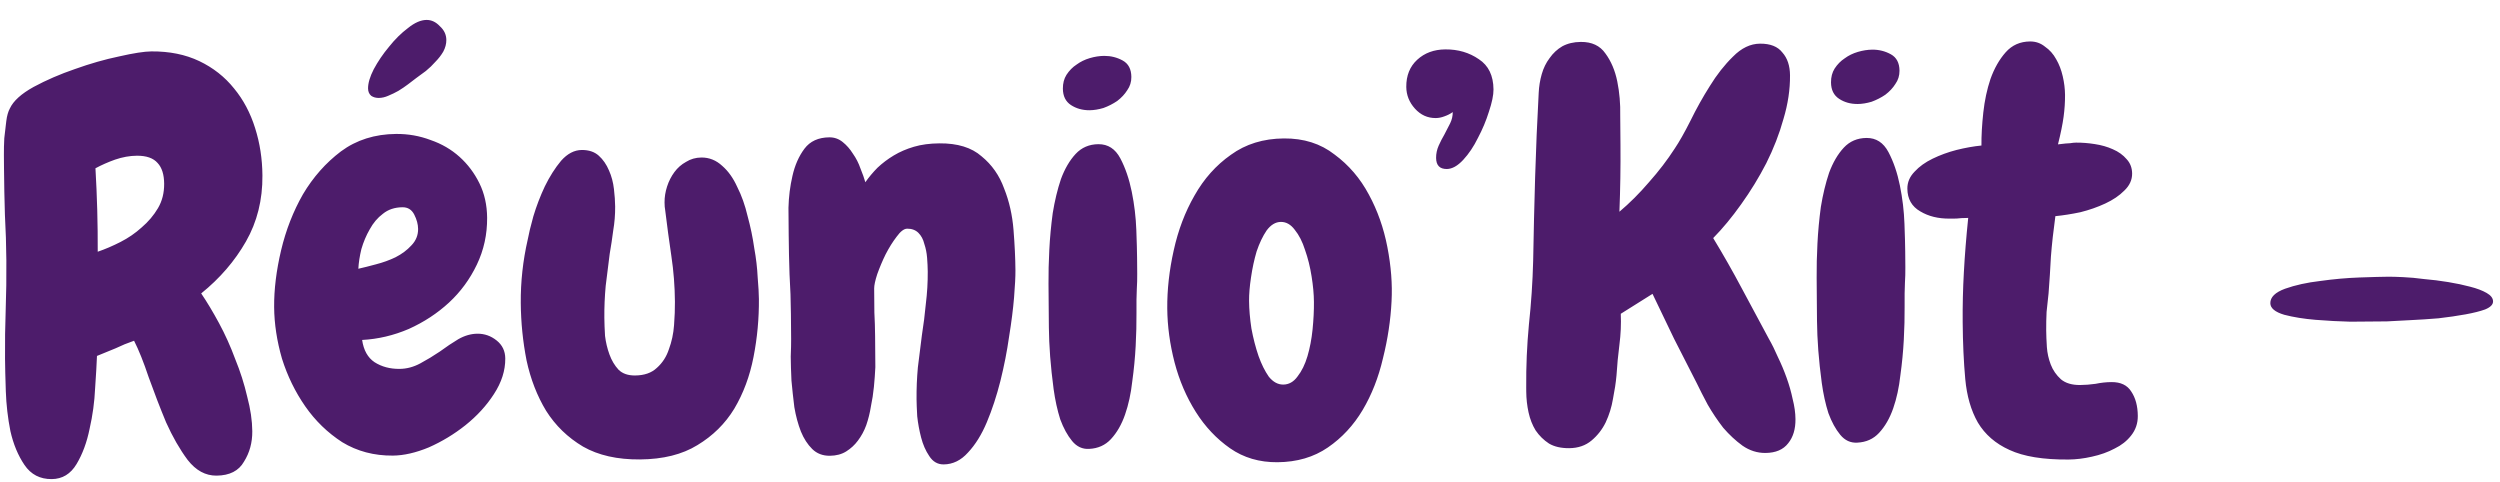 <svg width="166" height="32" viewBox="0 0 166 32" fill="none" xmlns="http://www.w3.org/2000/svg">
<path d="M17.425 11.649C17.439 13.272 17.074 14.734 16.331 16.035C15.589 17.335 14.598 18.485 13.359 19.483C13.74 20.045 14.134 20.7 14.54 21.45C14.946 22.2 15.306 22.997 15.618 23.842C15.954 24.663 16.22 25.496 16.415 26.341C16.634 27.163 16.746 27.927 16.752 28.633C16.758 29.386 16.575 30.058 16.203 30.65C15.855 31.265 15.246 31.575 14.375 31.582C13.646 31.588 13.008 31.241 12.46 30.539C11.937 29.837 11.46 29.006 11.028 28.044C10.62 27.059 10.236 26.062 9.874 25.053C9.537 24.044 9.212 23.235 8.902 22.625C8.479 22.77 8.069 22.938 7.67 23.13C7.272 23.298 6.861 23.466 6.439 23.634C6.42 24.152 6.378 24.87 6.315 25.788C6.275 26.683 6.153 27.578 5.949 28.474C5.768 29.37 5.48 30.149 5.085 30.811C4.69 31.473 4.14 31.807 3.434 31.812C2.658 31.819 2.055 31.506 1.626 30.874C1.198 30.242 0.886 29.492 0.69 28.622C0.518 27.753 0.417 26.872 0.386 25.977C0.355 25.06 0.338 24.342 0.334 23.825C0.325 22.719 0.339 21.636 0.378 20.577C0.416 19.494 0.431 18.4 0.422 17.294C0.414 16.282 0.382 15.27 0.326 14.259C0.295 13.247 0.275 12.223 0.266 11.188C0.264 10.953 0.262 10.659 0.259 10.306C0.256 9.929 0.265 9.553 0.285 9.176C0.329 8.775 0.373 8.399 0.417 8.045C0.461 7.692 0.541 7.409 0.657 7.196C0.889 6.7 1.414 6.225 2.234 5.771C3.078 5.317 3.992 4.922 4.978 4.584C5.987 4.223 6.961 3.944 7.901 3.748C8.864 3.529 9.581 3.417 10.052 3.413C11.252 3.404 12.312 3.619 13.234 4.058C14.155 4.498 14.925 5.103 15.543 5.875C16.161 6.623 16.627 7.502 16.941 8.511C17.255 9.497 17.416 10.543 17.425 11.649ZM10.9 12.196C10.895 11.584 10.75 11.126 10.465 10.823C10.18 10.496 9.72 10.335 9.084 10.34C8.614 10.344 8.132 10.43 7.639 10.599C7.17 10.767 6.736 10.959 6.338 11.174C6.447 13.032 6.497 14.879 6.489 16.715C6.981 16.546 7.486 16.33 8.001 16.067C8.517 15.804 8.985 15.483 9.405 15.103C9.849 14.723 10.211 14.296 10.489 13.823C10.768 13.35 10.905 12.808 10.9 12.196ZM33.55 23.802C33.557 24.602 33.304 25.392 32.793 26.173C32.305 26.93 31.675 27.618 30.903 28.236C30.155 28.83 29.347 29.319 28.48 29.703C27.612 30.063 26.813 30.246 26.084 30.252C24.837 30.262 23.716 29.965 22.723 29.361C21.753 28.734 20.935 27.94 20.268 26.981C19.601 26.021 19.087 24.967 18.724 23.817C18.386 22.643 18.212 21.503 18.203 20.397C18.193 19.22 18.348 17.96 18.666 16.616C18.985 15.272 19.469 14.033 20.118 12.898C20.792 11.763 21.631 10.815 22.637 10.053C23.666 9.292 24.887 8.905 26.299 8.894C27.099 8.887 27.865 9.022 28.596 9.299C29.328 9.552 29.966 9.923 30.512 10.413C31.057 10.903 31.497 11.487 31.832 12.167C32.167 12.847 32.338 13.61 32.345 14.457C32.354 15.563 32.127 16.601 31.664 17.569C31.201 18.538 30.584 19.378 29.814 20.091C29.043 20.803 28.153 21.387 27.145 21.842C26.137 22.274 25.103 22.517 24.045 22.573C24.144 23.255 24.419 23.747 24.869 24.049C25.342 24.351 25.896 24.5 26.531 24.494C27.002 24.491 27.46 24.369 27.905 24.13C28.35 23.891 28.783 23.629 29.205 23.343C29.626 23.034 30.035 22.76 30.433 22.521C30.855 22.282 31.278 22.161 31.701 22.158C32.172 22.154 32.597 22.304 32.976 22.607C33.355 22.909 33.546 23.308 33.55 23.802ZM27.762 15.201C27.759 14.895 27.674 14.578 27.507 14.25C27.34 13.921 27.079 13.759 26.726 13.762C26.209 13.766 25.774 13.911 25.424 14.196C25.073 14.458 24.782 14.801 24.55 15.227C24.318 15.629 24.133 16.066 23.996 16.537C23.882 17.009 23.815 17.445 23.794 17.845C24.123 17.772 24.511 17.674 24.957 17.553C25.427 17.432 25.861 17.275 26.259 17.084C26.681 16.869 27.032 16.607 27.312 16.299C27.615 15.99 27.765 15.624 27.762 15.201ZM29.637 2.654C29.639 2.913 29.57 3.172 29.431 3.432C29.292 3.669 29.117 3.894 28.907 4.107C28.721 4.321 28.511 4.522 28.277 4.713C28.043 4.879 27.832 5.034 27.645 5.177C27.481 5.296 27.294 5.438 27.084 5.605C26.897 5.747 26.686 5.89 26.452 6.033C26.241 6.153 26.018 6.261 25.784 6.357C25.573 6.452 25.361 6.501 25.15 6.503C24.961 6.504 24.796 6.459 24.654 6.366C24.512 6.249 24.44 6.085 24.439 5.873C24.436 5.52 24.562 5.096 24.816 4.599C25.095 4.079 25.432 3.583 25.828 3.109C26.224 2.611 26.644 2.196 27.089 1.863C27.533 1.506 27.943 1.327 28.32 1.323C28.649 1.321 28.945 1.46 29.206 1.74C29.49 1.996 29.634 2.301 29.637 2.654ZM50.391 19.853C50.402 21.147 50.283 22.431 50.034 23.703C49.786 24.976 49.36 26.121 48.756 27.138C48.152 28.131 47.335 28.938 46.305 29.558C45.298 30.178 44.03 30.494 42.5 30.507C40.994 30.519 39.733 30.235 38.716 29.655C37.699 29.051 36.881 28.258 36.261 27.275C35.665 26.291 35.232 25.177 34.963 23.932C34.718 22.686 34.59 21.417 34.579 20.122C34.568 18.711 34.721 17.309 35.039 15.918C35.107 15.541 35.232 15.022 35.415 14.362C35.621 13.678 35.875 13.017 36.175 12.379C36.499 11.717 36.86 11.15 37.256 10.676C37.676 10.202 38.133 9.963 38.627 9.959C39.097 9.955 39.475 10.081 39.759 10.338C40.044 10.594 40.27 10.922 40.438 11.321C40.606 11.696 40.715 12.107 40.766 12.553C40.816 12.977 40.843 13.365 40.846 13.718C40.85 14.259 40.807 14.789 40.718 15.307C40.651 15.825 40.573 16.344 40.483 16.862C40.395 17.569 40.306 18.276 40.218 18.982C40.153 19.689 40.123 20.395 40.129 21.101C40.132 21.454 40.147 21.854 40.174 22.301C40.225 22.724 40.322 23.135 40.467 23.534C40.611 23.933 40.814 24.273 41.075 24.553C41.336 24.809 41.702 24.936 42.172 24.932C42.784 24.927 43.265 24.759 43.616 24.426C43.989 24.094 44.257 23.68 44.417 23.184C44.602 22.689 44.715 22.158 44.757 21.593C44.8 21.028 44.819 20.51 44.815 20.039C44.807 19.004 44.728 17.993 44.579 17.006C44.43 15.995 44.292 14.972 44.166 13.938C44.141 13.82 44.128 13.656 44.126 13.444C44.124 13.091 44.179 12.738 44.294 12.384C44.409 12.03 44.571 11.711 44.781 11.427C44.99 11.143 45.247 10.917 45.552 10.75C45.856 10.559 46.197 10.462 46.573 10.459C47.091 10.455 47.551 10.639 47.954 11.012C48.357 11.362 48.691 11.83 48.954 12.416C49.241 12.979 49.47 13.624 49.641 14.352C49.834 15.057 49.981 15.761 50.081 16.467C50.205 17.148 50.28 17.795 50.309 18.406C50.361 19.018 50.388 19.5 50.391 19.853ZM62.659 30.837C62.259 30.84 61.94 30.655 61.701 30.28C61.463 29.929 61.283 29.519 61.162 29.049C61.04 28.579 60.954 28.11 60.903 27.639C60.876 27.145 60.861 26.769 60.859 26.51C60.853 25.804 60.882 25.098 60.947 24.391C61.036 23.685 61.124 22.978 61.212 22.271C61.324 21.564 61.413 20.858 61.478 20.151C61.566 19.444 61.607 18.738 61.602 18.032C61.599 17.75 61.585 17.444 61.559 17.115C61.533 16.785 61.471 16.48 61.375 16.198C61.302 15.893 61.17 15.647 60.981 15.46C60.791 15.274 60.543 15.181 60.237 15.184C60.025 15.186 59.791 15.364 59.535 15.719C59.279 16.051 59.035 16.441 58.804 16.89C58.595 17.315 58.411 17.752 58.25 18.201C58.112 18.625 58.044 18.944 58.045 19.155C58.05 19.673 58.054 20.202 58.058 20.744C58.086 21.261 58.102 21.791 58.107 22.332L58.123 24.379C58.103 24.803 58.071 25.238 58.028 25.686C57.984 26.133 57.917 26.569 57.827 26.994C57.76 27.418 57.657 27.83 57.519 28.232C57.381 28.609 57.196 28.952 56.963 29.26C56.753 29.544 56.496 29.781 56.192 29.972C55.888 30.163 55.524 30.26 55.1 30.263C54.629 30.267 54.24 30.117 53.931 29.814C53.623 29.51 53.373 29.124 53.181 28.655C52.989 28.162 52.843 27.622 52.744 27.035C52.668 26.424 52.605 25.836 52.553 25.271C52.525 24.683 52.509 24.154 52.505 23.683C52.525 23.189 52.533 22.801 52.531 22.518L52.517 20.859C52.51 19.965 52.479 19.083 52.425 18.213C52.395 17.342 52.376 16.471 52.369 15.601C52.365 15.13 52.36 14.53 52.354 13.801C52.372 13.071 52.46 12.364 52.619 11.681C52.778 10.973 53.044 10.371 53.416 9.874C53.789 9.377 54.34 9.125 55.069 9.119C55.399 9.116 55.694 9.22 55.954 9.43C56.215 9.639 56.441 9.896 56.631 10.201C56.846 10.505 57.013 10.833 57.134 11.185C57.278 11.537 57.386 11.842 57.459 12.1C57.691 11.769 57.959 11.449 58.263 11.14C58.59 10.832 58.952 10.558 59.35 10.32C59.748 10.081 60.194 9.889 60.687 9.744C61.18 9.599 61.744 9.524 62.38 9.519C63.58 9.509 64.512 9.795 65.175 10.378C65.862 10.938 66.362 11.651 66.675 12.52C67.012 13.364 67.219 14.28 67.298 15.268C67.376 16.256 67.419 17.149 67.425 17.95C67.429 18.349 67.398 18.95 67.334 19.75C67.27 20.528 67.159 21.399 67.002 22.365C66.869 23.308 66.677 24.286 66.426 25.3C66.175 26.29 65.877 27.199 65.53 28.025C65.184 28.852 64.766 29.526 64.276 30.047C63.81 30.569 63.27 30.832 62.659 30.837ZM75.122 5.109C75.125 5.438 75.033 5.733 74.847 5.993C74.684 6.253 74.463 6.491 74.182 6.705C73.901 6.895 73.597 7.051 73.268 7.171C72.939 7.268 72.634 7.317 72.352 7.32C71.881 7.323 71.468 7.209 71.113 6.977C70.758 6.744 70.579 6.381 70.575 5.887C70.572 5.534 70.652 5.227 70.815 4.967C71.001 4.683 71.222 4.458 71.48 4.291C71.737 4.101 72.03 3.957 72.359 3.86C72.687 3.763 73.005 3.714 73.311 3.711C73.758 3.708 74.17 3.81 74.549 4.019C74.927 4.228 75.118 4.591 75.122 5.109ZM75.502 17.107C75.505 17.437 75.508 17.79 75.511 18.166C75.514 18.519 75.505 18.86 75.484 19.19C75.463 19.59 75.456 20.132 75.462 20.814C75.467 21.473 75.449 22.191 75.409 22.968C75.368 23.745 75.292 24.534 75.181 25.335C75.093 26.136 74.934 26.866 74.704 27.527C74.474 28.188 74.161 28.732 73.764 29.159C73.391 29.562 72.91 29.777 72.322 29.806C71.876 29.833 71.498 29.659 71.189 29.285C70.88 28.911 70.617 28.431 70.4 27.845C70.207 27.234 70.06 26.565 69.96 25.836C69.86 25.084 69.784 24.367 69.731 23.685C69.678 22.979 69.65 22.332 69.645 21.744C69.64 21.155 69.636 20.72 69.634 20.438C69.631 20.061 69.627 19.532 69.621 18.849C69.615 18.143 69.633 17.39 69.674 16.59C69.714 15.789 69.79 14.977 69.901 14.152C70.035 13.328 70.217 12.573 70.447 11.889C70.701 11.204 71.025 10.649 71.422 10.222C71.819 9.795 72.323 9.579 72.935 9.574C73.57 9.569 74.055 9.883 74.39 10.515C74.724 11.148 74.977 11.887 75.149 12.733C75.32 13.579 75.421 14.425 75.452 15.272C75.482 16.096 75.499 16.707 75.502 17.107ZM84.826 30.692C83.626 30.702 82.576 30.393 81.676 29.765C80.777 29.137 80.017 28.331 79.398 27.348C78.778 26.364 78.31 25.274 77.994 24.076C77.678 22.855 77.516 21.656 77.506 20.48C77.496 19.233 77.639 17.949 77.934 16.629C78.229 15.285 78.69 14.069 79.316 12.982C79.943 11.87 80.747 10.97 81.73 10.279C82.713 9.565 83.886 9.203 85.251 9.192C86.569 9.181 87.689 9.537 88.613 10.259C89.56 10.957 90.32 11.845 90.894 12.923C91.467 13.977 91.877 15.139 92.122 16.407C92.368 17.676 92.46 18.876 92.399 20.006C92.338 21.254 92.148 22.514 91.829 23.788C91.534 25.061 91.084 26.206 90.481 27.223C89.877 28.239 89.107 29.069 88.171 29.712C87.235 30.355 86.12 30.682 84.826 30.692ZM85.049 14.735C84.696 14.738 84.38 14.929 84.1 15.308C83.845 15.686 83.625 16.147 83.441 16.69C83.281 17.232 83.156 17.81 83.067 18.422C82.978 19.012 82.935 19.53 82.938 19.977C82.943 20.541 82.995 21.153 83.094 21.811C83.217 22.469 83.375 23.08 83.568 23.643C83.761 24.183 83.988 24.64 84.25 25.014C84.535 25.365 84.854 25.538 85.207 25.536C85.584 25.533 85.9 25.354 86.156 24.998C86.436 24.643 86.655 24.194 86.816 23.652C86.976 23.109 87.089 22.52 87.154 21.884C87.22 21.224 87.25 20.612 87.245 20.048C87.241 19.53 87.189 18.966 87.09 18.355C86.991 17.72 86.845 17.133 86.653 16.593C86.483 16.053 86.256 15.608 85.971 15.257C85.709 14.906 85.402 14.732 85.049 14.735ZM99.168 5.937C99.171 6.313 99.069 6.808 98.862 7.422C98.679 8.012 98.436 8.59 98.135 9.158C97.857 9.725 97.532 10.21 97.159 10.613C96.785 11.016 96.422 11.219 96.069 11.222C95.599 11.226 95.361 10.98 95.357 10.486C95.355 10.204 95.412 9.933 95.527 9.673C95.643 9.413 95.77 9.165 95.909 8.929C96.048 8.669 96.176 8.42 96.292 8.184C96.407 7.948 96.464 7.7 96.462 7.442C96.298 7.561 96.111 7.656 95.9 7.728C95.712 7.801 95.524 7.837 95.336 7.839C94.794 7.843 94.334 7.635 93.954 7.215C93.574 6.794 93.382 6.313 93.377 5.772C93.371 5.019 93.614 4.417 94.104 3.966C94.595 3.515 95.216 3.286 95.969 3.28C96.817 3.273 97.559 3.491 98.198 3.933C98.837 4.351 99.16 5.019 99.168 5.937ZM119.219 27.836C119.225 28.495 119.064 29.026 118.738 29.429C118.412 29.855 117.908 30.071 117.225 30.076C116.684 30.081 116.177 29.92 115.704 29.594C115.254 29.269 114.827 28.872 114.423 28.405C114.043 27.914 113.697 27.399 113.387 26.86C113.1 26.321 112.861 25.852 112.67 25.454C112.167 24.47 111.665 23.485 111.163 22.501C110.684 21.516 110.206 20.52 109.727 19.512L107.62 20.835C107.649 21.517 107.619 22.2 107.53 22.883C107.442 23.567 107.377 24.25 107.335 24.932C107.292 25.403 107.214 25.922 107.101 26.487C107.011 27.029 106.85 27.548 106.619 28.044C106.388 28.517 106.073 28.92 105.676 29.252C105.279 29.585 104.786 29.754 104.197 29.759C103.656 29.763 103.208 29.661 102.854 29.452C102.499 29.219 102.202 28.927 101.964 28.576C101.749 28.225 101.593 27.826 101.495 27.38C101.398 26.934 101.347 26.475 101.343 26.005L101.341 25.722C101.329 24.334 101.389 22.945 101.519 21.555C101.672 20.142 101.766 18.73 101.802 17.317C101.834 15.458 101.878 13.598 101.933 11.739C101.989 9.879 102.068 8.02 102.17 6.16C102.19 5.736 102.257 5.324 102.372 4.923C102.486 4.522 102.66 4.167 102.893 3.859C103.125 3.528 103.406 3.267 103.734 3.076C104.085 2.885 104.496 2.787 104.967 2.784C105.696 2.778 106.239 3.032 106.597 3.547C106.977 4.061 107.241 4.683 107.388 5.411C107.535 6.14 107.6 6.892 107.583 7.669C107.59 8.445 107.595 9.093 107.599 9.61C107.611 11.093 107.588 12.575 107.529 14.059C108.207 13.488 108.861 12.836 109.49 12.101C110.143 11.366 110.714 10.62 111.202 9.863C111.504 9.414 111.852 8.799 112.246 8.019C112.639 7.216 113.068 6.448 113.533 5.714C113.997 4.958 114.51 4.306 115.07 3.76C115.63 3.191 116.228 2.904 116.864 2.899C117.546 2.893 118.042 3.089 118.351 3.487C118.683 3.861 118.852 4.365 118.857 5C118.865 5.942 118.72 6.908 118.422 7.899C118.148 8.889 117.767 9.869 117.281 10.838C116.794 11.783 116.237 12.694 115.609 13.569C115.004 14.421 114.386 15.168 113.756 15.808C114.424 16.909 115.057 18.021 115.654 19.146C116.251 20.247 116.849 21.36 117.446 22.485C117.661 22.86 117.864 23.27 118.056 23.716C118.272 24.161 118.464 24.618 118.632 25.088C118.801 25.557 118.934 26.026 119.032 26.496C119.153 26.966 119.216 27.413 119.219 27.836ZM126.127 4.694C126.129 5.024 126.037 5.319 125.851 5.579C125.689 5.839 125.467 6.076 125.186 6.29C124.906 6.481 124.601 6.636 124.272 6.757C123.944 6.854 123.638 6.903 123.356 6.905C122.885 6.909 122.472 6.795 122.118 6.562C121.763 6.33 121.583 5.967 121.579 5.473C121.576 5.12 121.656 4.813 121.819 4.553C122.005 4.269 122.227 4.044 122.484 3.877C122.741 3.686 123.034 3.543 123.363 3.446C123.692 3.349 124.009 3.3 124.315 3.297C124.762 3.293 125.175 3.396 125.553 3.605C125.931 3.813 126.122 4.177 126.127 4.694ZM126.506 16.693C126.509 17.022 126.512 17.375 126.515 17.752C126.518 18.105 126.509 18.446 126.488 18.776C126.468 19.176 126.46 19.717 126.466 20.4C126.471 21.059 126.454 21.777 126.413 22.553C126.372 23.33 126.296 24.119 126.185 24.92C126.097 25.721 125.939 26.452 125.709 27.113C125.479 27.774 125.165 28.317 124.769 28.744C124.395 29.147 123.915 29.363 123.327 29.391C122.88 29.419 122.502 29.245 122.193 28.871C121.884 28.497 121.621 28.017 121.405 27.43C121.211 26.82 121.065 26.15 120.965 25.422C120.864 24.669 120.788 23.952 120.735 23.27C120.683 22.565 120.654 21.918 120.649 21.329C120.644 20.741 120.641 20.306 120.638 20.023C120.635 19.647 120.631 19.118 120.626 18.435C120.62 17.729 120.637 16.976 120.678 16.176C120.718 15.375 120.794 14.563 120.905 13.738C121.04 12.913 121.222 12.159 121.451 11.475C121.705 10.79 122.03 10.234 122.426 9.807C122.823 9.381 123.327 9.165 123.939 9.16C124.574 9.155 125.059 9.468 125.394 10.101C125.728 10.734 125.982 11.473 126.153 12.319C126.325 13.165 126.426 14.011 126.456 14.858C126.486 15.681 126.503 16.293 126.506 16.693ZM137.35 30.513C135.679 30.526 134.371 30.314 133.426 29.874C132.505 29.458 131.806 28.852 131.329 28.055C130.875 27.259 130.597 26.297 130.493 25.168C130.39 24.039 130.333 22.78 130.322 21.392C130.313 20.286 130.339 19.18 130.401 18.073C130.462 16.943 130.558 15.742 130.689 14.47C130.36 14.473 130.101 14.487 129.913 14.512C129.724 14.514 129.572 14.515 129.454 14.516C128.701 14.522 128.052 14.363 127.509 14.037C126.941 13.713 126.655 13.209 126.649 12.527C126.646 12.103 126.807 11.725 127.134 11.393C127.437 11.061 127.835 10.775 128.327 10.536C128.82 10.297 129.347 10.104 129.911 9.958C130.498 9.812 131.05 9.714 131.568 9.663C131.562 9.004 131.604 8.274 131.691 7.473C131.779 6.672 131.937 5.93 132.167 5.245C132.42 4.537 132.757 3.946 133.177 3.472C133.596 2.998 134.136 2.758 134.794 2.753C135.171 2.75 135.501 2.865 135.786 3.098C136.093 3.307 136.343 3.588 136.534 3.939C136.725 4.267 136.869 4.642 136.966 5.065C137.064 5.488 137.114 5.899 137.118 6.299C137.122 6.77 137.09 7.253 137.024 7.747C136.957 8.242 136.833 8.855 136.65 9.586C137.05 9.536 137.32 9.51 137.461 9.509C137.602 9.484 137.732 9.471 137.849 9.47C138.249 9.467 138.662 9.499 139.086 9.566C139.533 9.633 139.934 9.748 140.289 9.909C140.667 10.071 140.974 10.292 141.212 10.573C141.449 10.83 141.57 11.146 141.573 11.523C141.576 11.946 141.403 12.324 141.052 12.657C140.726 12.989 140.304 13.274 139.788 13.514C139.273 13.754 138.721 13.946 138.134 14.092C137.547 14.215 136.994 14.302 136.477 14.353C136.344 15.319 136.245 16.214 136.181 17.038C136.141 17.838 136.088 18.651 136.025 19.475C135.981 19.875 135.937 20.288 135.893 20.712C135.873 21.112 135.865 21.524 135.868 21.947C135.871 22.253 135.885 22.618 135.912 23.041C135.939 23.441 136.025 23.828 136.169 24.204C136.313 24.579 136.539 24.907 136.848 25.187C137.156 25.443 137.58 25.569 138.121 25.565C138.451 25.562 138.792 25.536 139.144 25.486C139.497 25.412 139.85 25.374 140.202 25.371C140.814 25.366 141.251 25.575 141.514 25.996C141.799 26.417 141.945 26.957 141.95 27.616C141.954 28.11 141.805 28.547 141.502 28.926C141.223 29.281 140.86 29.567 140.415 29.782C139.97 30.021 139.465 30.202 138.901 30.324C138.361 30.446 137.844 30.509 137.35 30.513ZM165.539 20.012C165.541 20.224 165.366 20.401 165.014 20.546C164.686 20.666 164.251 20.775 163.711 20.874C163.17 20.972 162.571 21.06 161.913 21.136C161.278 21.188 160.666 21.228 160.078 21.256C159.49 21.285 158.961 21.312 158.49 21.34C158.019 21.344 157.69 21.346 157.502 21.348C157.266 21.35 156.784 21.354 156.055 21.36C155.325 21.342 154.56 21.301 153.759 21.237C152.982 21.173 152.287 21.061 151.674 20.901C151.06 20.718 150.752 20.461 150.75 20.132C150.746 19.732 151.073 19.412 151.73 19.171C152.411 18.93 153.186 18.759 154.056 18.658C154.949 18.533 155.819 18.455 156.666 18.425C157.537 18.394 158.172 18.377 158.572 18.374C158.807 18.372 159.137 18.381 159.561 18.401C160.008 18.421 160.479 18.464 160.974 18.531C161.492 18.574 162.022 18.64 162.564 18.73C163.106 18.82 163.589 18.922 164.013 19.036C164.461 19.15 164.827 19.288 165.111 19.451C165.395 19.613 165.537 19.8 165.539 20.012Z" fill="#4D1C6B"/>
</svg>
